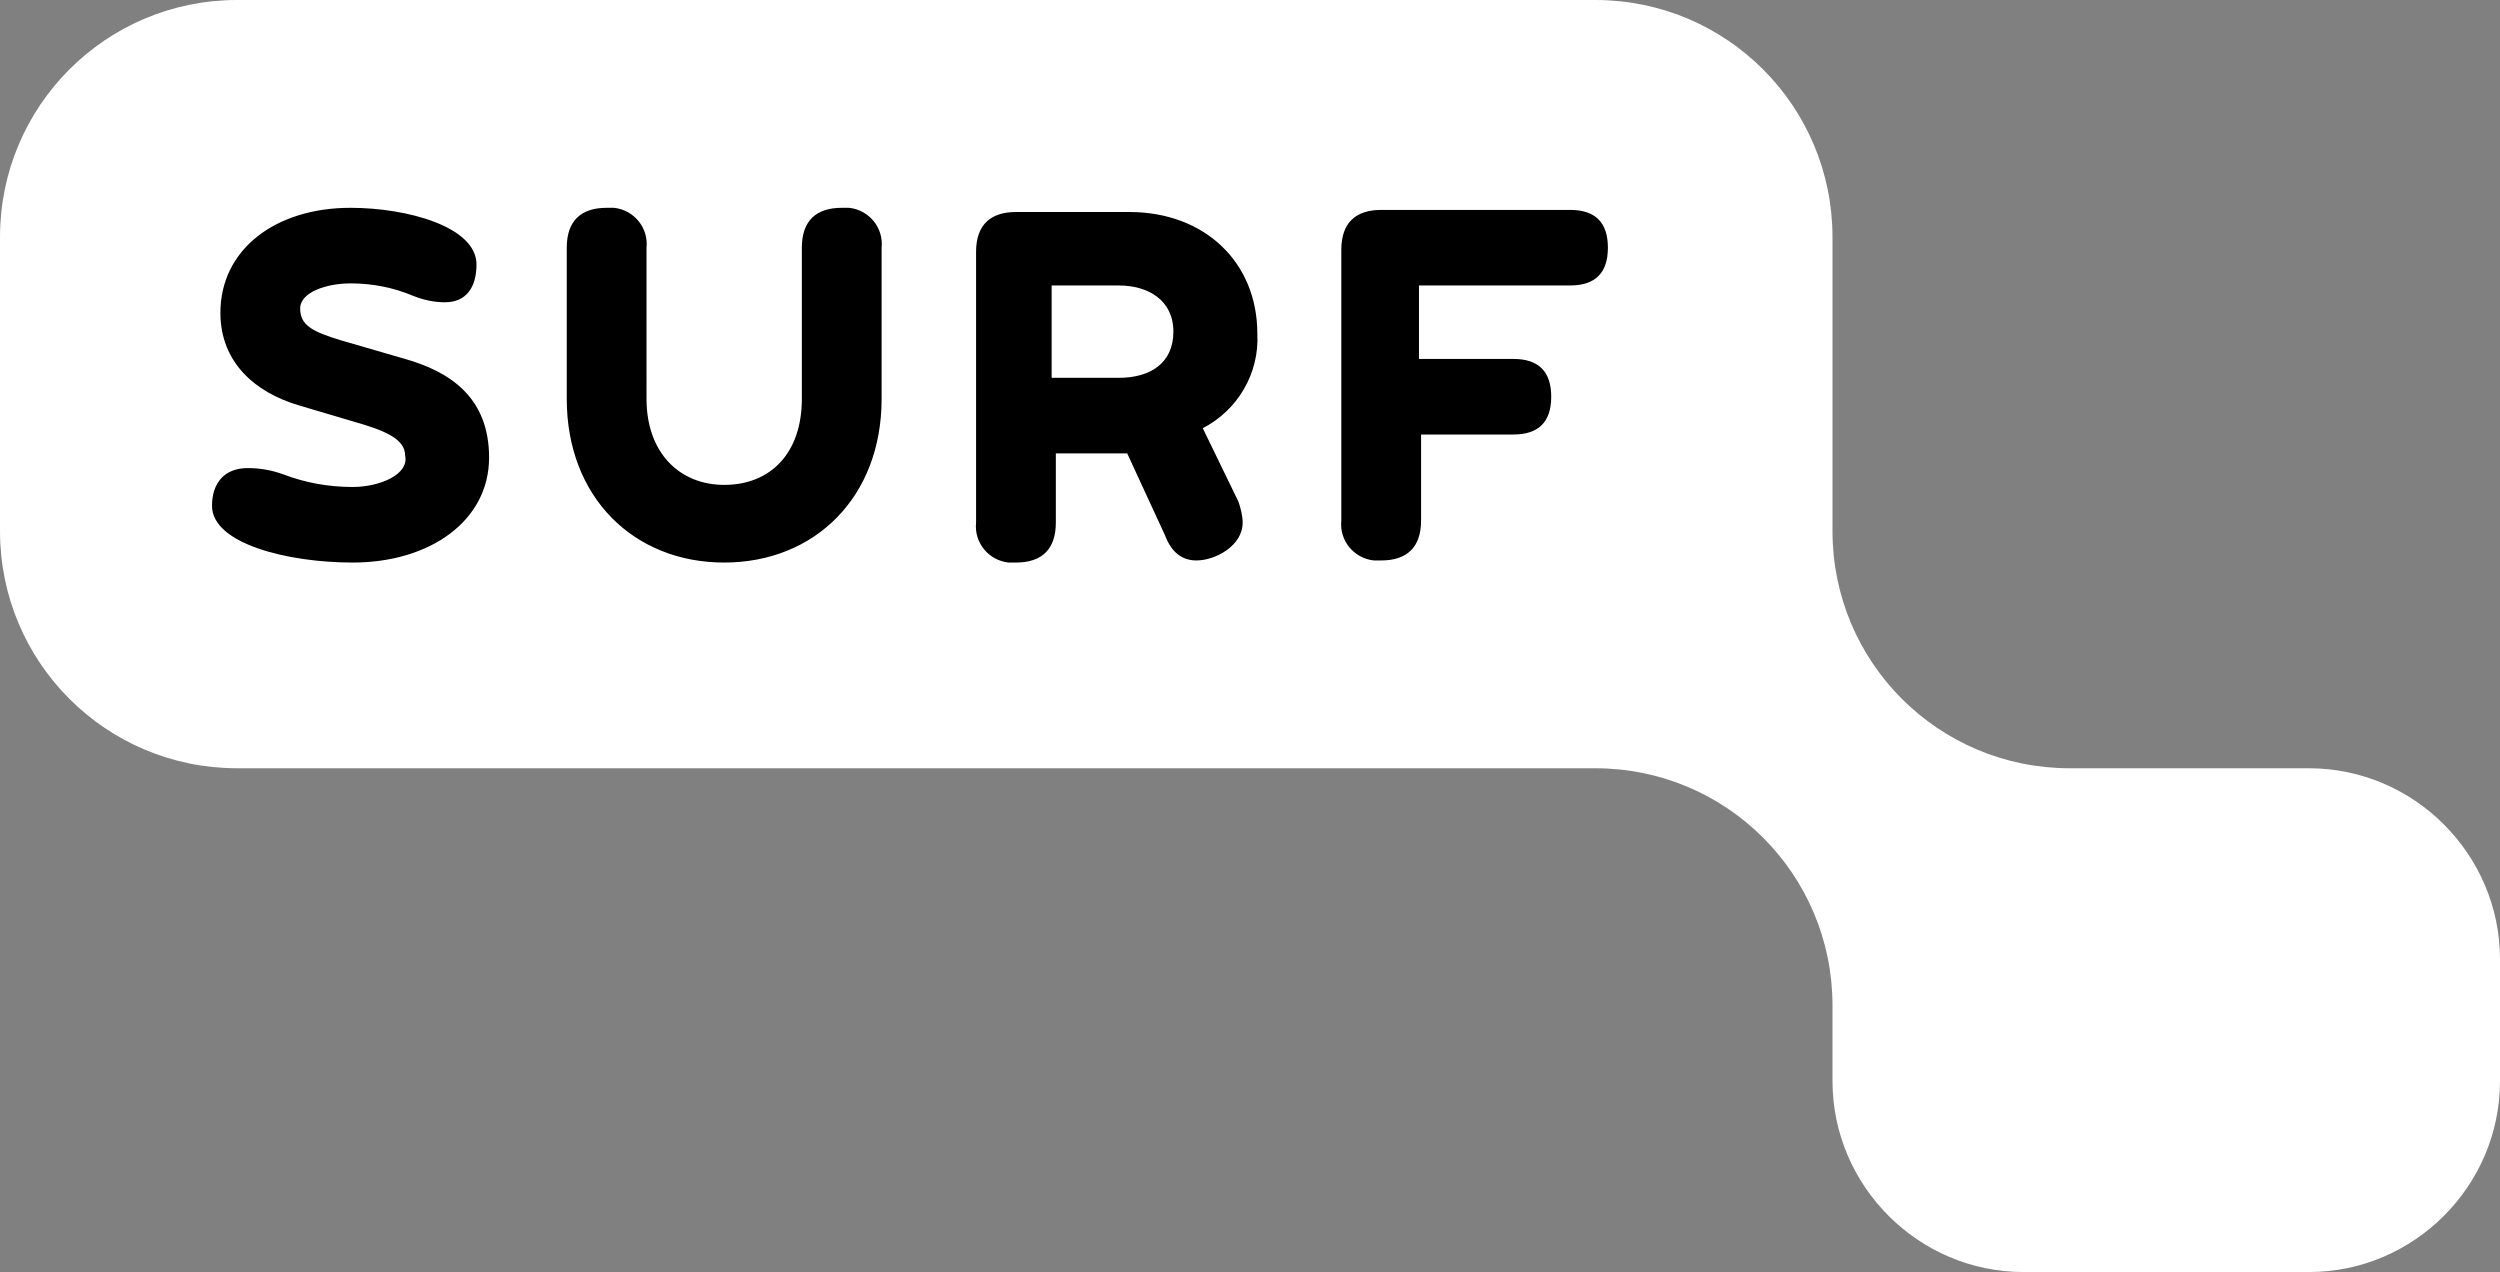 <?xml version="1.0" encoding="utf-8"?>
<!-- Generator: Adobe Illustrator 23.0.1, SVG Export Plug-In . SVG Version: 6.00 Build 0)  -->
<svg version="1.1" id="Laag_1" xmlns="http://www.w3.org/2000/svg" xmlns:xlink="http://www.w3.org/1999/xlink" x="0px" y="0px"
	 viewBox="0 0 238.2 121.2" style="enable-background:new 0 0 238.2 121.2;" xml:space="preserve">
<rect x="0" y="0" width="238.2" height="121.2" fill="#808080" stroke="none"/>
<style type="text/css">
	.st0{display:none;}
	.st1{fill:#FFFFFF;}
</style>
<rect y="0" class="st0" width="404.1" height="121.2"/>
<rect x="15.3" y="12.9" width="145.3" height="46.2"/>
<title>Asset 1</title>
<g id="Layer_2_1_">
	<g id="Layer_1-2">
		<g id="logos">
			<path class="st1" d="M144.2,41.4c2.4,0,3.6-1.2,3.6-3.6s-1.2-3.6-3.6-3.6h-9v-7h14.4c2.4,0,3.6-1.2,3.6-3.6S152,20,149.6,20h-18
				c-2.4,0-3.8,1.2-3.8,3.8v25.8c-0.2,1.9,1.2,3.6,3.1,3.8c0.2,0,0.5,0,0.7,0c2.4,0,3.8-1.2,3.8-3.8v-8.2
				C135.4,41.4,144.2,41.4,144.2,41.4z M106.6,27.2c2.8,0,5.2,1.4,5.2,4.4s-2.2,4.4-5.2,4.4h-6.4v-8.8H106.6z M111,51
				c0.6,1.6,1.6,2.4,3,2.4c1.8,0,4.4-1.4,4.4-3.6c0-0.7-0.2-1.4-0.4-2l-3.4-7c3.3-1.7,5.4-5.2,5.2-9c0-6.8-5-11.6-12.2-11.6H96.8
				c-2.4,0-3.8,1.2-3.8,3.8v25.8c-0.2,1.9,1.2,3.6,3.1,3.8c0.2,0,0.5,0,0.7,0c2.4,0,3.8-1.2,3.8-3.8v-6.6h6.8L111,51z M76.4,38
				c0,5.2-3,8.2-7.4,8.2c-4.2,0-7.4-3-7.4-8.2V23.6c0.2-1.9-1.2-3.6-3.1-3.8c-0.2,0-0.5,0-0.7,0c-2.4,0-3.8,1.2-3.8,3.8V38
				c0,9.4,6.4,15.6,15,15.6S84,47.4,84,38V23.6c0.2-1.9-1.2-3.6-3.1-3.8c-0.2,0-0.5,0-0.7,0c-2.4,0-3.8,1.2-3.8,3.8V38z M33.6,46.4
				c-2.3,0-4.5-0.4-6.6-1.2c-1.1-0.4-2.2-0.6-3.4-0.6c-2.2,0-3.4,1.4-3.4,3.6c0,3.6,7.2,5.4,13.4,5.4c7.4,0,13-4,13-10
				c0-5.8-3.8-8.2-8-9.4l-6.2-1.8c-2.6-0.8-3.8-1.4-3.8-3s2.6-2.4,4.8-2.4c2.1,0,4.1,0.4,6,1.2c1,0.4,2,0.6,3,0.6c2,0,3-1.4,3-3.6
				c0-3.6-6.6-5.4-12-5.4c-7.2,0-12.4,4-12.4,10c0,4.8,3.4,7.6,7.4,8.8l5.4,1.6c2.8,0.8,4.8,1.6,4.8,3.2
				C39,45.2,36.2,46.4,33.6,46.4 M220,73.2c10,0,18.2,8.2,18.2,18.2V103c0,10-8.2,18.2-18.2,18.2h-27.2c-10,0-18.2-8.2-18.2-18.2
				v-7.2c0-12.5-10.1-22.6-22.6-22.6l0,0H22.6C10.1,73.2,0,63.1,0,50.6l0,0v-28C0,10.1,10.1,0,22.6,0l0,0H152
				c12.5,0,22.6,10.1,22.6,22.6l0,0v28c0,12.5,10.1,22.6,22.6,22.6l0,0H220z"/>
		</g>
	</g>
</g>
</svg>

